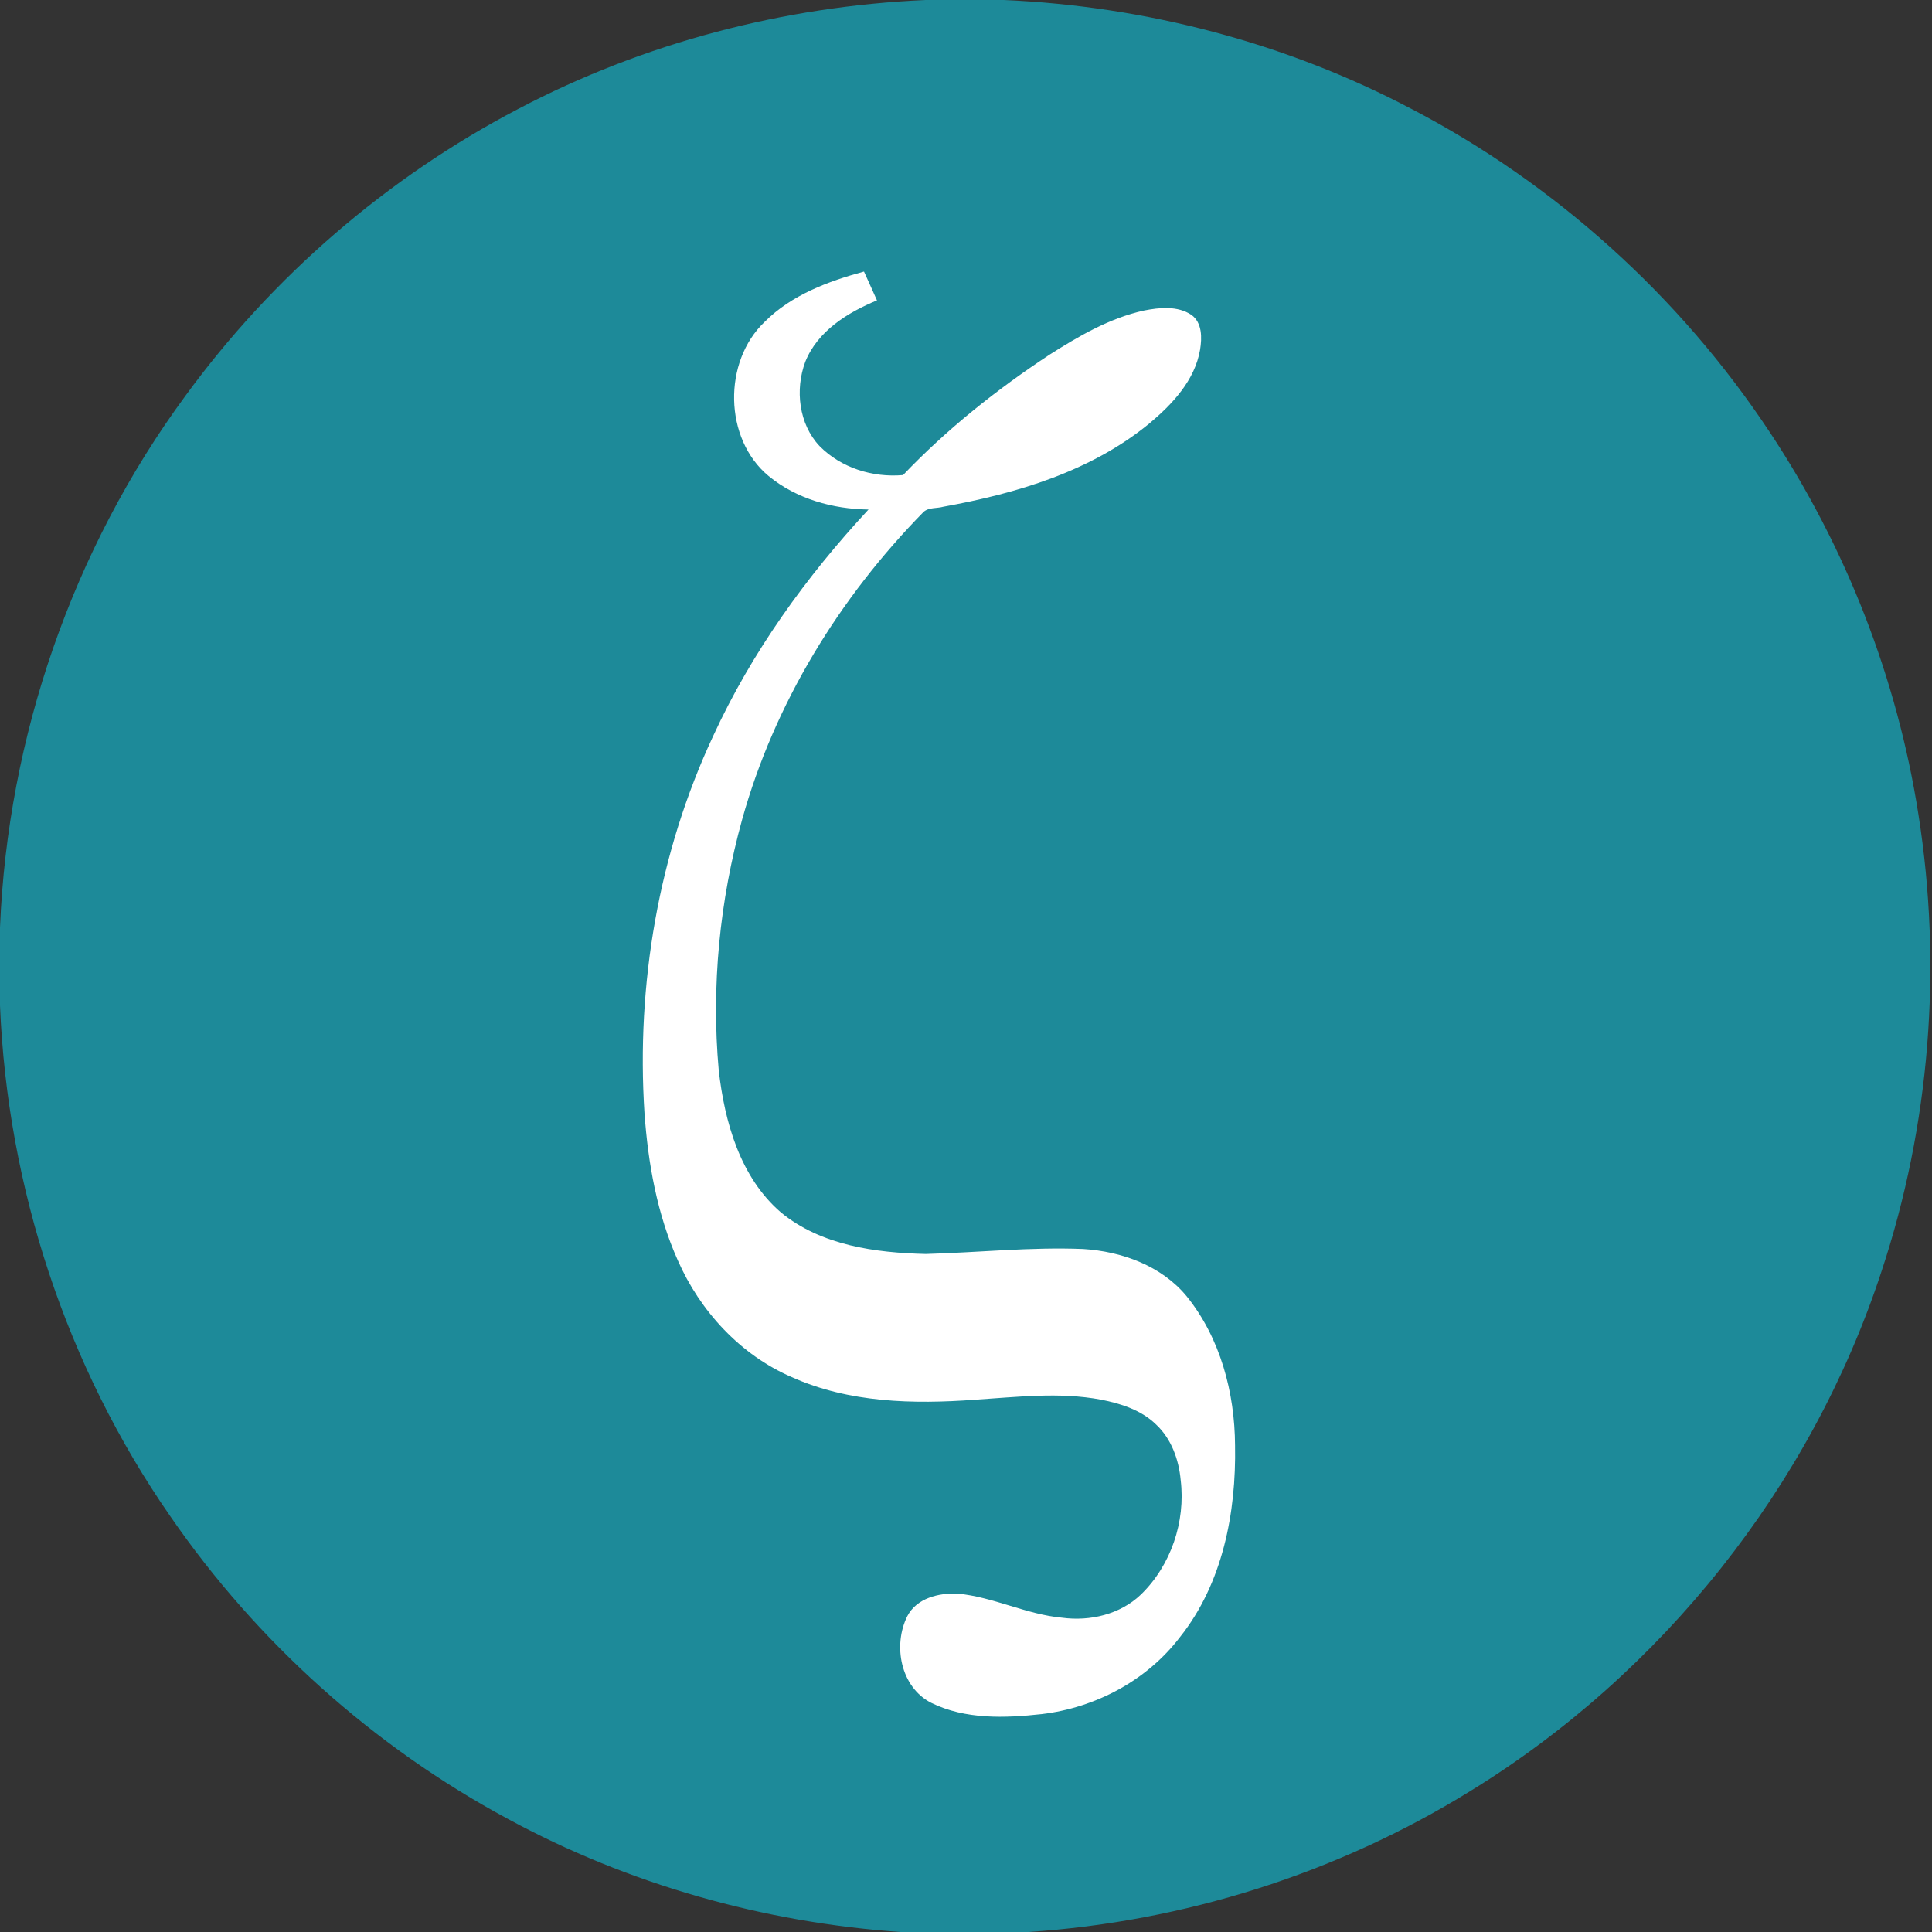 <?xml version="1.0" encoding="UTF-8" standalone="no"?>
<svg width="50px" height="50px" viewBox="0 0 50 50" version="1.1" xmlns="http://www.w3.org/2000/svg" xmlns:xlink="http://www.w3.org/1999/xlink">
    <rect x="0" y="0" width="50" height="50" fill="#333333" stroke="none"/>
    <!-- Generator: Sketch 41 (35326) - http://www.bohemiancoding.com/sketch -->
    <title>ZET</title>
    <desc>Created with Sketch.</desc>
    <defs></defs>
    <g id="Page-1" stroke="none" stroke-width="1" fill="none" fill-rule="evenodd">
        <g id="ZET">
            <g id="Shape">
                <path d="M23.958,0 L25.976,0 C29.64,0.158 33.272,1.105 36.521,2.814 C40.253,4.759 43.474,7.669 45.799,11.181 C47.772,14.152 49.099,17.553 49.649,21.079 C50.272,25.026 49.949,29.123 48.689,32.916 C46.868,38.467 43.014,43.306 38.044,46.357 C34.604,48.484 30.639,49.736 26.608,50 L23.307,50 C19.761,49.755 16.265,48.767 13.137,47.07 C9.665,45.2 6.647,42.493 4.408,39.242 C1.72,35.373 0.191,30.726 0,26.019 L0,24.005 C0.2,19.076 1.875,14.217 4.798,10.245 C7.052,7.156 10.02,4.594 13.405,2.822 C16.656,1.11 20.29,0.16 23.958,0 L23.958,0 Z" fill="#1D8A99"></path>
                <path d="M19.789,8.33 C20.482,7.634 21.431,7.28 22.36,7.028 C22.475,7.275 22.582,7.525 22.696,7.774 C21.937,8.087 21.158,8.568 20.84,9.365 C20.572,10.082 20.672,10.976 21.21,11.544 C21.768,12.111 22.587,12.364 23.371,12.295 C24.501,11.11 25.79,10.084 27.156,9.183 C27.916,8.7 28.715,8.233 29.604,8.037 C30.007,7.957 30.475,7.909 30.835,8.15 C31.115,8.353 31.108,8.743 31.058,9.049 C30.923,9.843 30.342,10.459 29.748,10.957 C28.238,12.2 26.307,12.772 24.414,13.114 C24.247,13.162 24.04,13.125 23.902,13.248 C21.727,15.466 20.045,18.199 19.208,21.204 C18.624,23.31 18.405,25.524 18.601,27.701 C18.754,29.038 19.155,30.469 20.211,31.378 C21.252,32.233 22.657,32.422 23.961,32.453 C25.316,32.416 26.671,32.269 28.029,32.324 C29.029,32.386 30.059,32.756 30.712,33.549 C31.581,34.627 31.956,36.039 31.963,37.409 C31.995,39.148 31.642,40.984 30.535,42.371 C29.68,43.493 28.348,44.197 26.957,44.361 C26.006,44.466 24.98,44.503 24.1,44.069 C23.306,43.664 23.102,42.581 23.483,41.823 C23.726,41.357 24.296,41.223 24.78,41.242 C25.708,41.328 26.556,41.781 27.485,41.866 C28.205,41.964 28.988,41.782 29.523,41.27 C30.304,40.516 30.686,39.38 30.556,38.305 C30.508,37.776 30.316,37.238 29.922,36.869 C29.539,36.493 29.008,36.324 28.493,36.223 C27.415,36.021 26.316,36.155 25.232,36.225 C23.638,36.343 21.971,36.306 20.489,35.639 C19.16,35.065 18.118,33.932 17.54,32.615 C17.005,31.418 16.772,30.11 16.679,28.808 C16.463,25.474 17.042,22.074 18.459,19.043 C19.454,16.879 20.862,14.926 22.477,13.186 C21.556,13.175 20.61,12.912 19.89,12.318 C18.731,11.356 18.707,9.36 19.789,8.33 L19.789,8.33 Z" fill="#FFFFFF"></path>
            </g>
        </g>
    </g>
</svg>